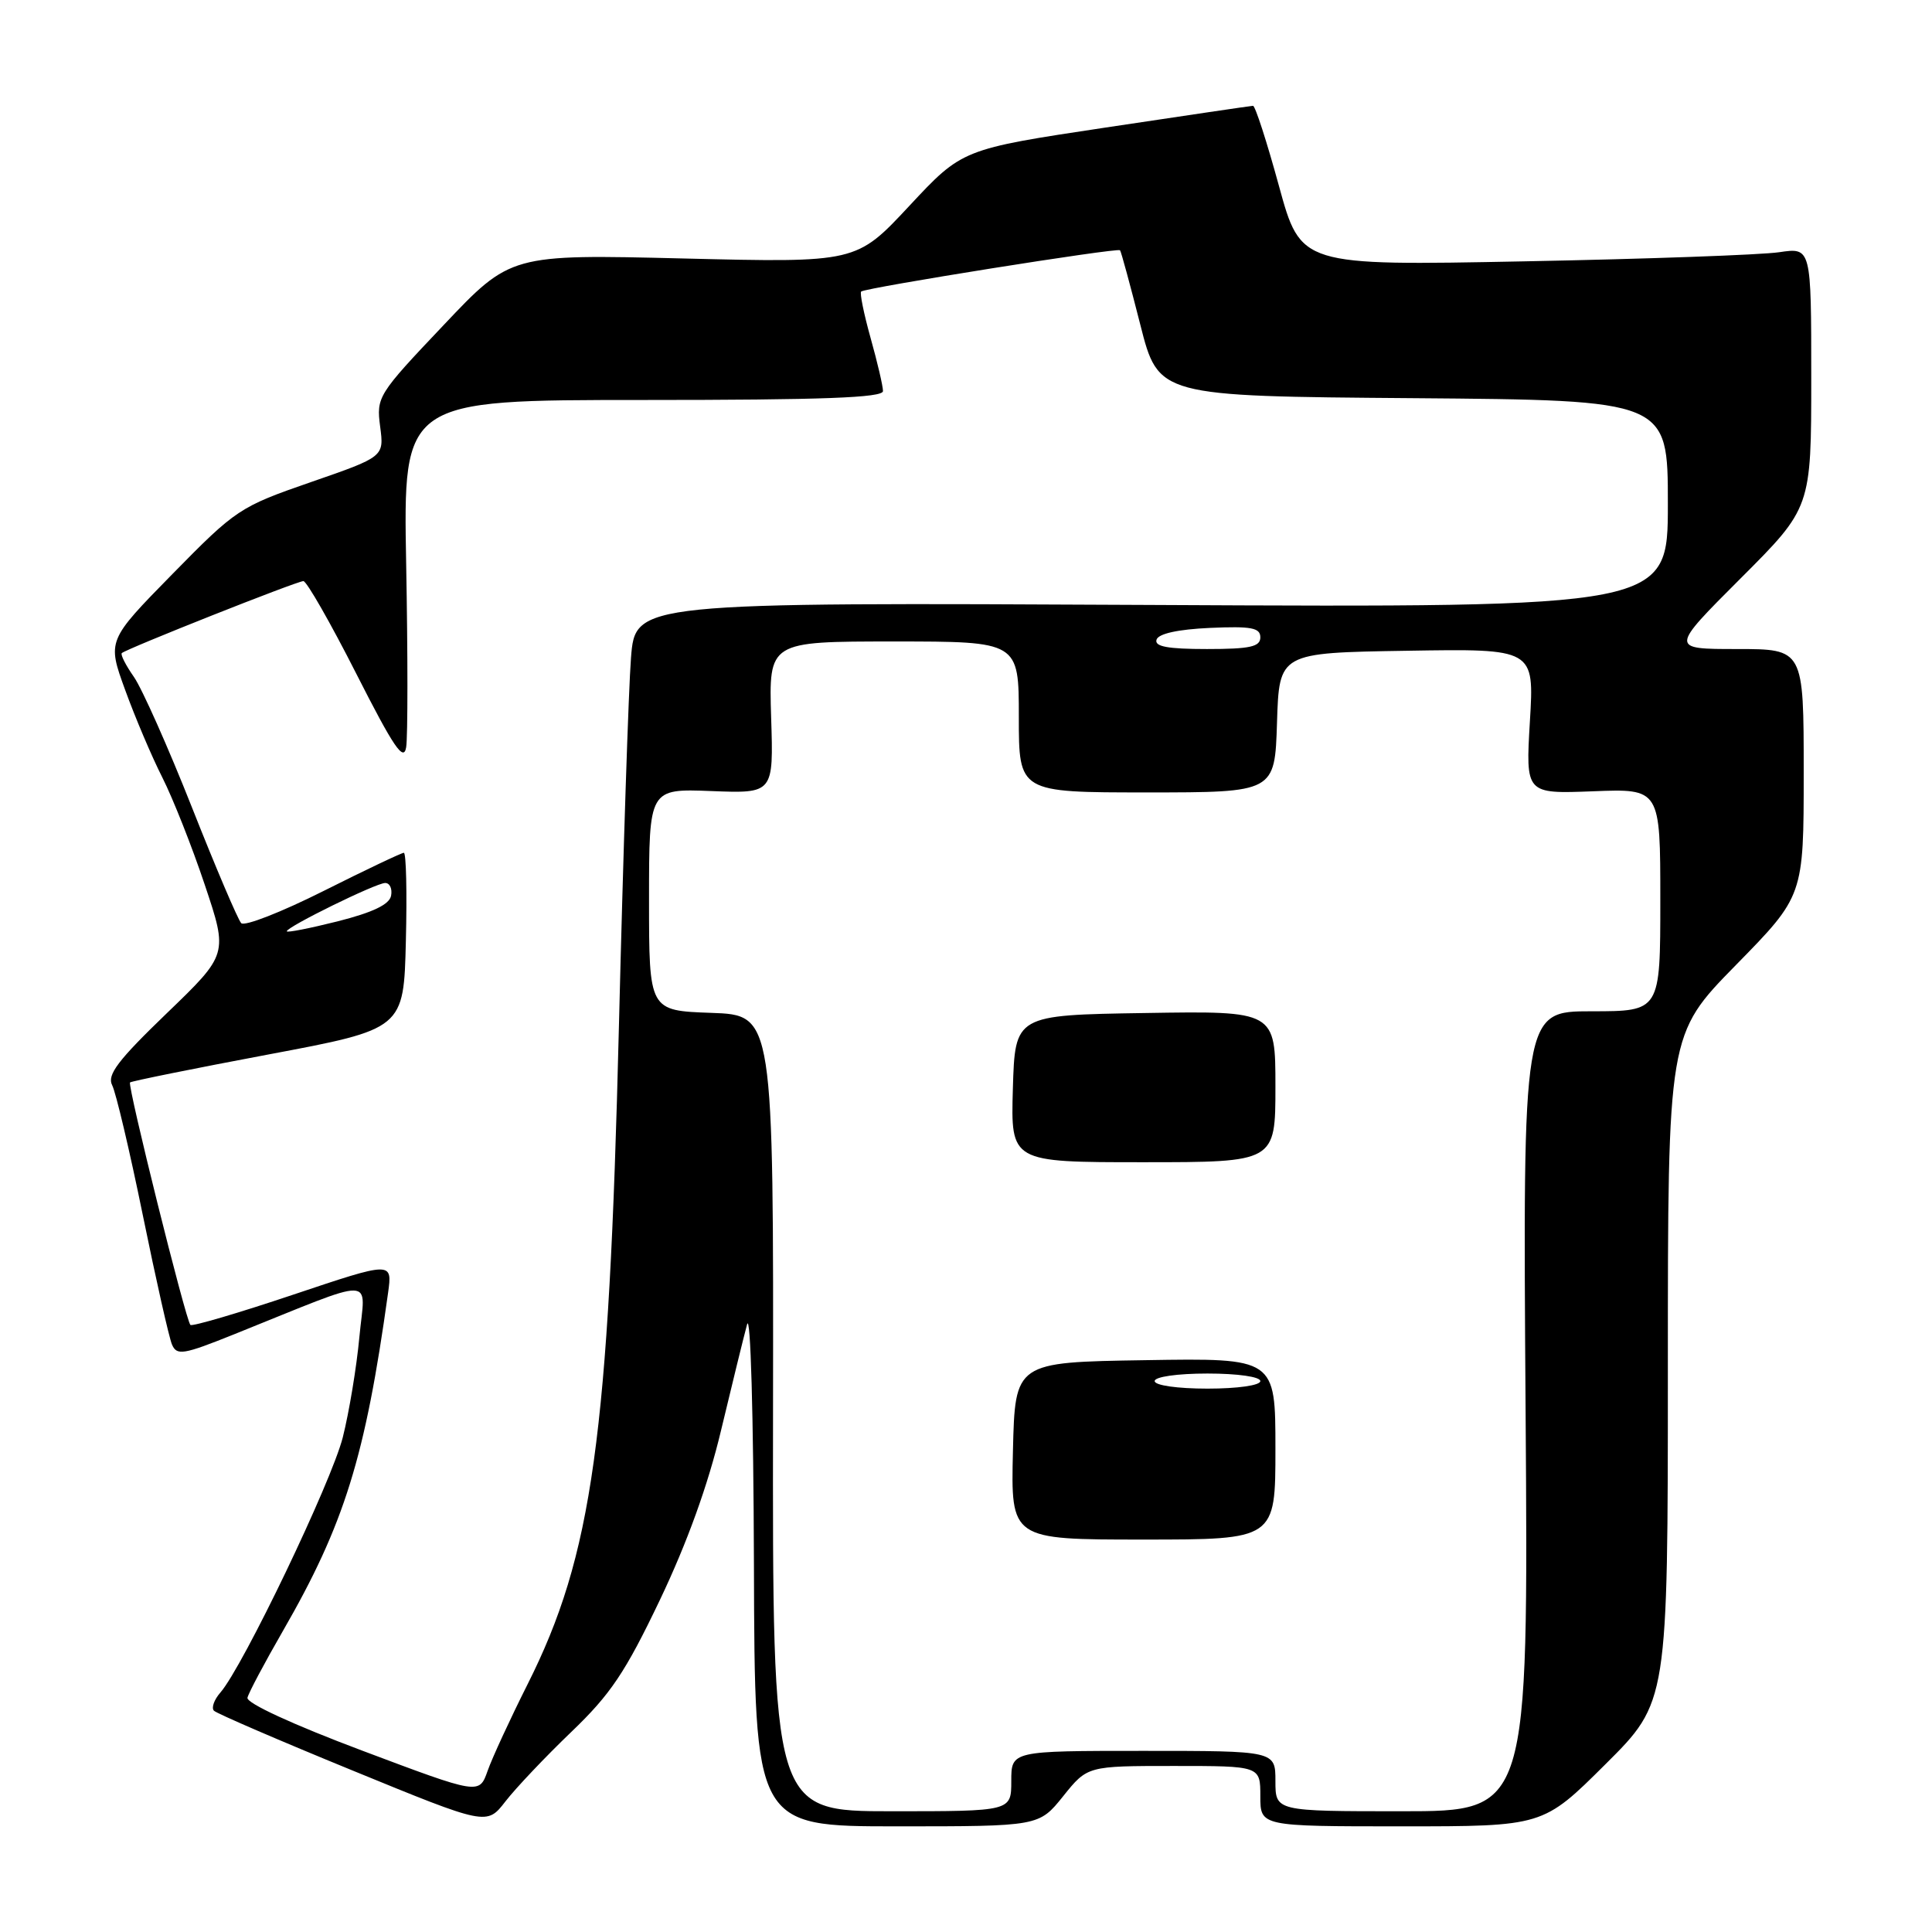 <?xml version="1.0" encoding="UTF-8" standalone="no"?>
<!DOCTYPE svg PUBLIC "-//W3C//DTD SVG 1.1//EN" "http://www.w3.org/Graphics/SVG/1.1/DTD/svg11.dtd" >
<svg xmlns="http://www.w3.org/2000/svg" xmlns:xlink="http://www.w3.org/1999/xlink" version="1.1" viewBox="0 0 256 256">
 <g >
 <path fill="currentColor"
d=" M 75.69 229.50 C 80.91 224.50 82.86 221.59 87.44 212.00 C 91.05 204.43 93.83 196.74 95.55 189.50 C 97.00 183.45 98.54 177.15 98.99 175.50 C 99.45 173.80 99.84 187.53 99.90 207.25 C 100.00 242.00 100.00 242.00 118.83 242.00 C 137.67 242.00 137.67 242.00 140.88 238.00 C 144.09 234.00 144.09 234.00 155.55 234.00 C 167.00 234.00 167.00 234.00 167.00 238.00 C 167.00 242.00 167.00 242.00 185.73 242.00 C 204.46 242.00 204.46 242.00 212.73 233.77 C 221.00 225.54 221.00 225.54 221.00 181.31 C 221.00 137.07 221.00 137.07 230.00 127.89 C 239.00 118.71 239.00 118.71 239.00 102.35 C 239.00 86.00 239.00 86.00 230.14 86.00 C 221.28 86.00 221.28 86.00 230.64 76.64 C 240.00 67.28 240.00 67.28 240.00 50.04 C 240.00 32.79 240.00 32.79 235.75 33.42 C 233.41 33.77 218.19 34.32 201.93 34.63 C 172.36 35.21 172.36 35.21 169.46 24.61 C 167.86 18.77 166.32 14.01 166.03 14.02 C 165.74 14.03 156.95 15.33 146.50 16.90 C 127.50 19.76 127.50 19.76 120.49 27.28 C 113.47 34.81 113.47 34.81 90.57 34.25 C 67.66 33.69 67.66 33.69 58.76 43.10 C 50.06 52.27 49.86 52.60 50.37 56.51 C 50.90 60.52 50.90 60.52 41.20 63.88 C 31.76 67.15 31.27 67.48 22.85 76.06 C 14.20 84.88 14.20 84.88 16.59 91.44 C 17.90 95.05 20.11 100.26 21.51 103.02 C 22.90 105.77 25.44 112.17 27.13 117.23 C 30.22 126.44 30.22 126.44 22.10 134.26 C 15.63 140.49 14.16 142.43 14.86 143.79 C 15.35 144.73 17.18 152.47 18.92 161.00 C 20.66 169.53 22.40 177.25 22.79 178.16 C 23.43 179.65 24.28 179.51 31.00 176.81 C 50.37 169.03 48.38 168.99 47.62 177.16 C 47.25 181.15 46.26 187.13 45.42 190.46 C 43.91 196.40 32.20 220.83 29.21 224.26 C 28.37 225.22 27.98 226.31 28.35 226.68 C 28.72 227.05 37.01 230.63 46.76 234.62 C 64.50 241.89 64.50 241.89 66.97 238.70 C 68.33 236.94 72.25 232.80 75.69 229.50 Z  M 102.43 187.25 C 102.50 134.50 102.50 134.50 94.25 134.21 C 86.00 133.92 86.00 133.92 86.00 119.21 C 86.00 104.50 86.00 104.50 94.25 104.82 C 102.50 105.14 102.50 105.14 102.18 95.07 C 101.87 85.00 101.87 85.00 118.43 85.00 C 135.00 85.00 135.00 85.00 135.00 95.00 C 135.00 105.00 135.00 105.00 151.96 105.00 C 168.92 105.00 168.92 105.00 169.21 95.75 C 169.50 86.50 169.50 86.50 186.40 86.23 C 203.30 85.95 203.30 85.95 202.72 95.57 C 202.15 105.19 202.15 105.19 211.07 104.85 C 220.00 104.50 220.00 104.50 220.00 119.25 C 220.00 134.00 220.00 134.00 210.89 134.00 C 201.78 134.00 201.78 134.00 202.15 187.00 C 202.52 240.00 202.52 240.00 185.76 240.00 C 169.00 240.00 169.00 240.00 169.00 236.00 C 169.00 232.00 169.00 232.00 151.50 232.00 C 134.00 232.00 134.00 232.00 134.00 236.00 C 134.00 240.00 134.00 240.00 118.18 240.00 C 102.36 240.00 102.36 240.00 102.43 187.25 Z  M 169.00 191.98 C 169.00 179.95 169.00 179.95 151.75 180.23 C 134.50 180.50 134.50 180.50 134.22 192.25 C 133.94 204.00 133.94 204.00 151.47 204.00 C 169.00 204.00 169.00 204.00 169.00 191.98 Z  M 169.00 143.98 C 169.00 133.95 169.00 133.95 151.75 134.23 C 134.50 134.50 134.50 134.50 134.21 144.25 C 133.93 154.00 133.93 154.00 151.46 154.00 C 169.00 154.00 169.00 154.00 169.00 143.98 Z  M 48.00 231.97 C 38.82 228.52 32.62 225.66 32.79 224.96 C 32.94 224.31 35.05 220.34 37.47 216.14 C 45.64 201.96 48.40 193.08 51.42 171.32 C 52.00 167.14 52.00 167.14 38.82 171.56 C 31.58 173.99 25.46 175.79 25.23 175.56 C 24.61 174.94 16.86 143.81 17.23 143.43 C 17.41 143.26 25.64 141.59 35.53 139.73 C 53.50 136.35 53.50 136.35 53.78 124.67 C 53.94 118.25 53.82 113.00 53.51 113.00 C 53.21 113.00 48.41 115.28 42.85 118.07 C 37.29 120.86 32.39 122.78 31.96 122.32 C 31.53 121.87 28.59 114.97 25.44 107.00 C 22.29 99.03 18.82 91.24 17.74 89.69 C 16.66 88.15 15.94 86.73 16.14 86.54 C 16.74 85.97 39.35 77.00 40.20 77.00 C 40.63 77.00 43.78 82.51 47.20 89.25 C 52.17 99.04 53.50 101.00 53.82 99.00 C 54.04 97.62 54.04 86.71 53.82 74.75 C 53.42 53.00 53.42 53.00 85.21 53.00 C 109.04 53.00 117.00 52.70 117.00 51.82 C 117.00 51.16 116.26 48.00 115.36 44.79 C 114.46 41.57 113.90 38.80 114.11 38.63 C 114.75 38.11 148.13 32.79 148.41 33.16 C 148.56 33.35 149.76 37.77 151.09 43.00 C 153.50 52.50 153.50 52.50 187.25 52.76 C 221.00 53.03 221.00 53.03 221.00 66.76 C 221.00 80.50 221.00 80.50 152.59 80.16 C 84.19 79.82 84.19 79.82 83.61 87.16 C 83.29 91.20 82.57 113.17 82.01 136.00 C 80.68 190.44 78.50 206.09 69.89 223.21 C 67.60 227.77 65.22 232.92 64.61 234.65 C 63.50 237.80 63.50 237.80 48.00 231.97 Z  M 38.00 123.40 C 38.00 122.81 49.83 117.00 51.04 117.00 C 51.65 117.00 52.00 117.76 51.82 118.69 C 51.60 119.85 49.40 120.90 44.75 122.08 C 41.04 123.01 38.00 123.61 38.00 123.40 Z  M 153.25 84.75 C 153.51 83.96 156.11 83.39 160.33 83.20 C 165.81 82.96 167.00 83.18 167.00 84.45 C 167.00 85.70 165.64 86.00 159.92 86.00 C 154.70 86.00 152.94 85.67 153.25 84.75 Z  M 153.00 183.00 C 153.00 182.43 156.00 182.00 160.00 182.00 C 164.00 182.00 167.00 182.43 167.00 183.00 C 167.00 183.57 164.00 184.00 160.00 184.00 C 156.00 184.00 153.00 183.57 153.00 183.00 Z "/>
</g>
</svg>